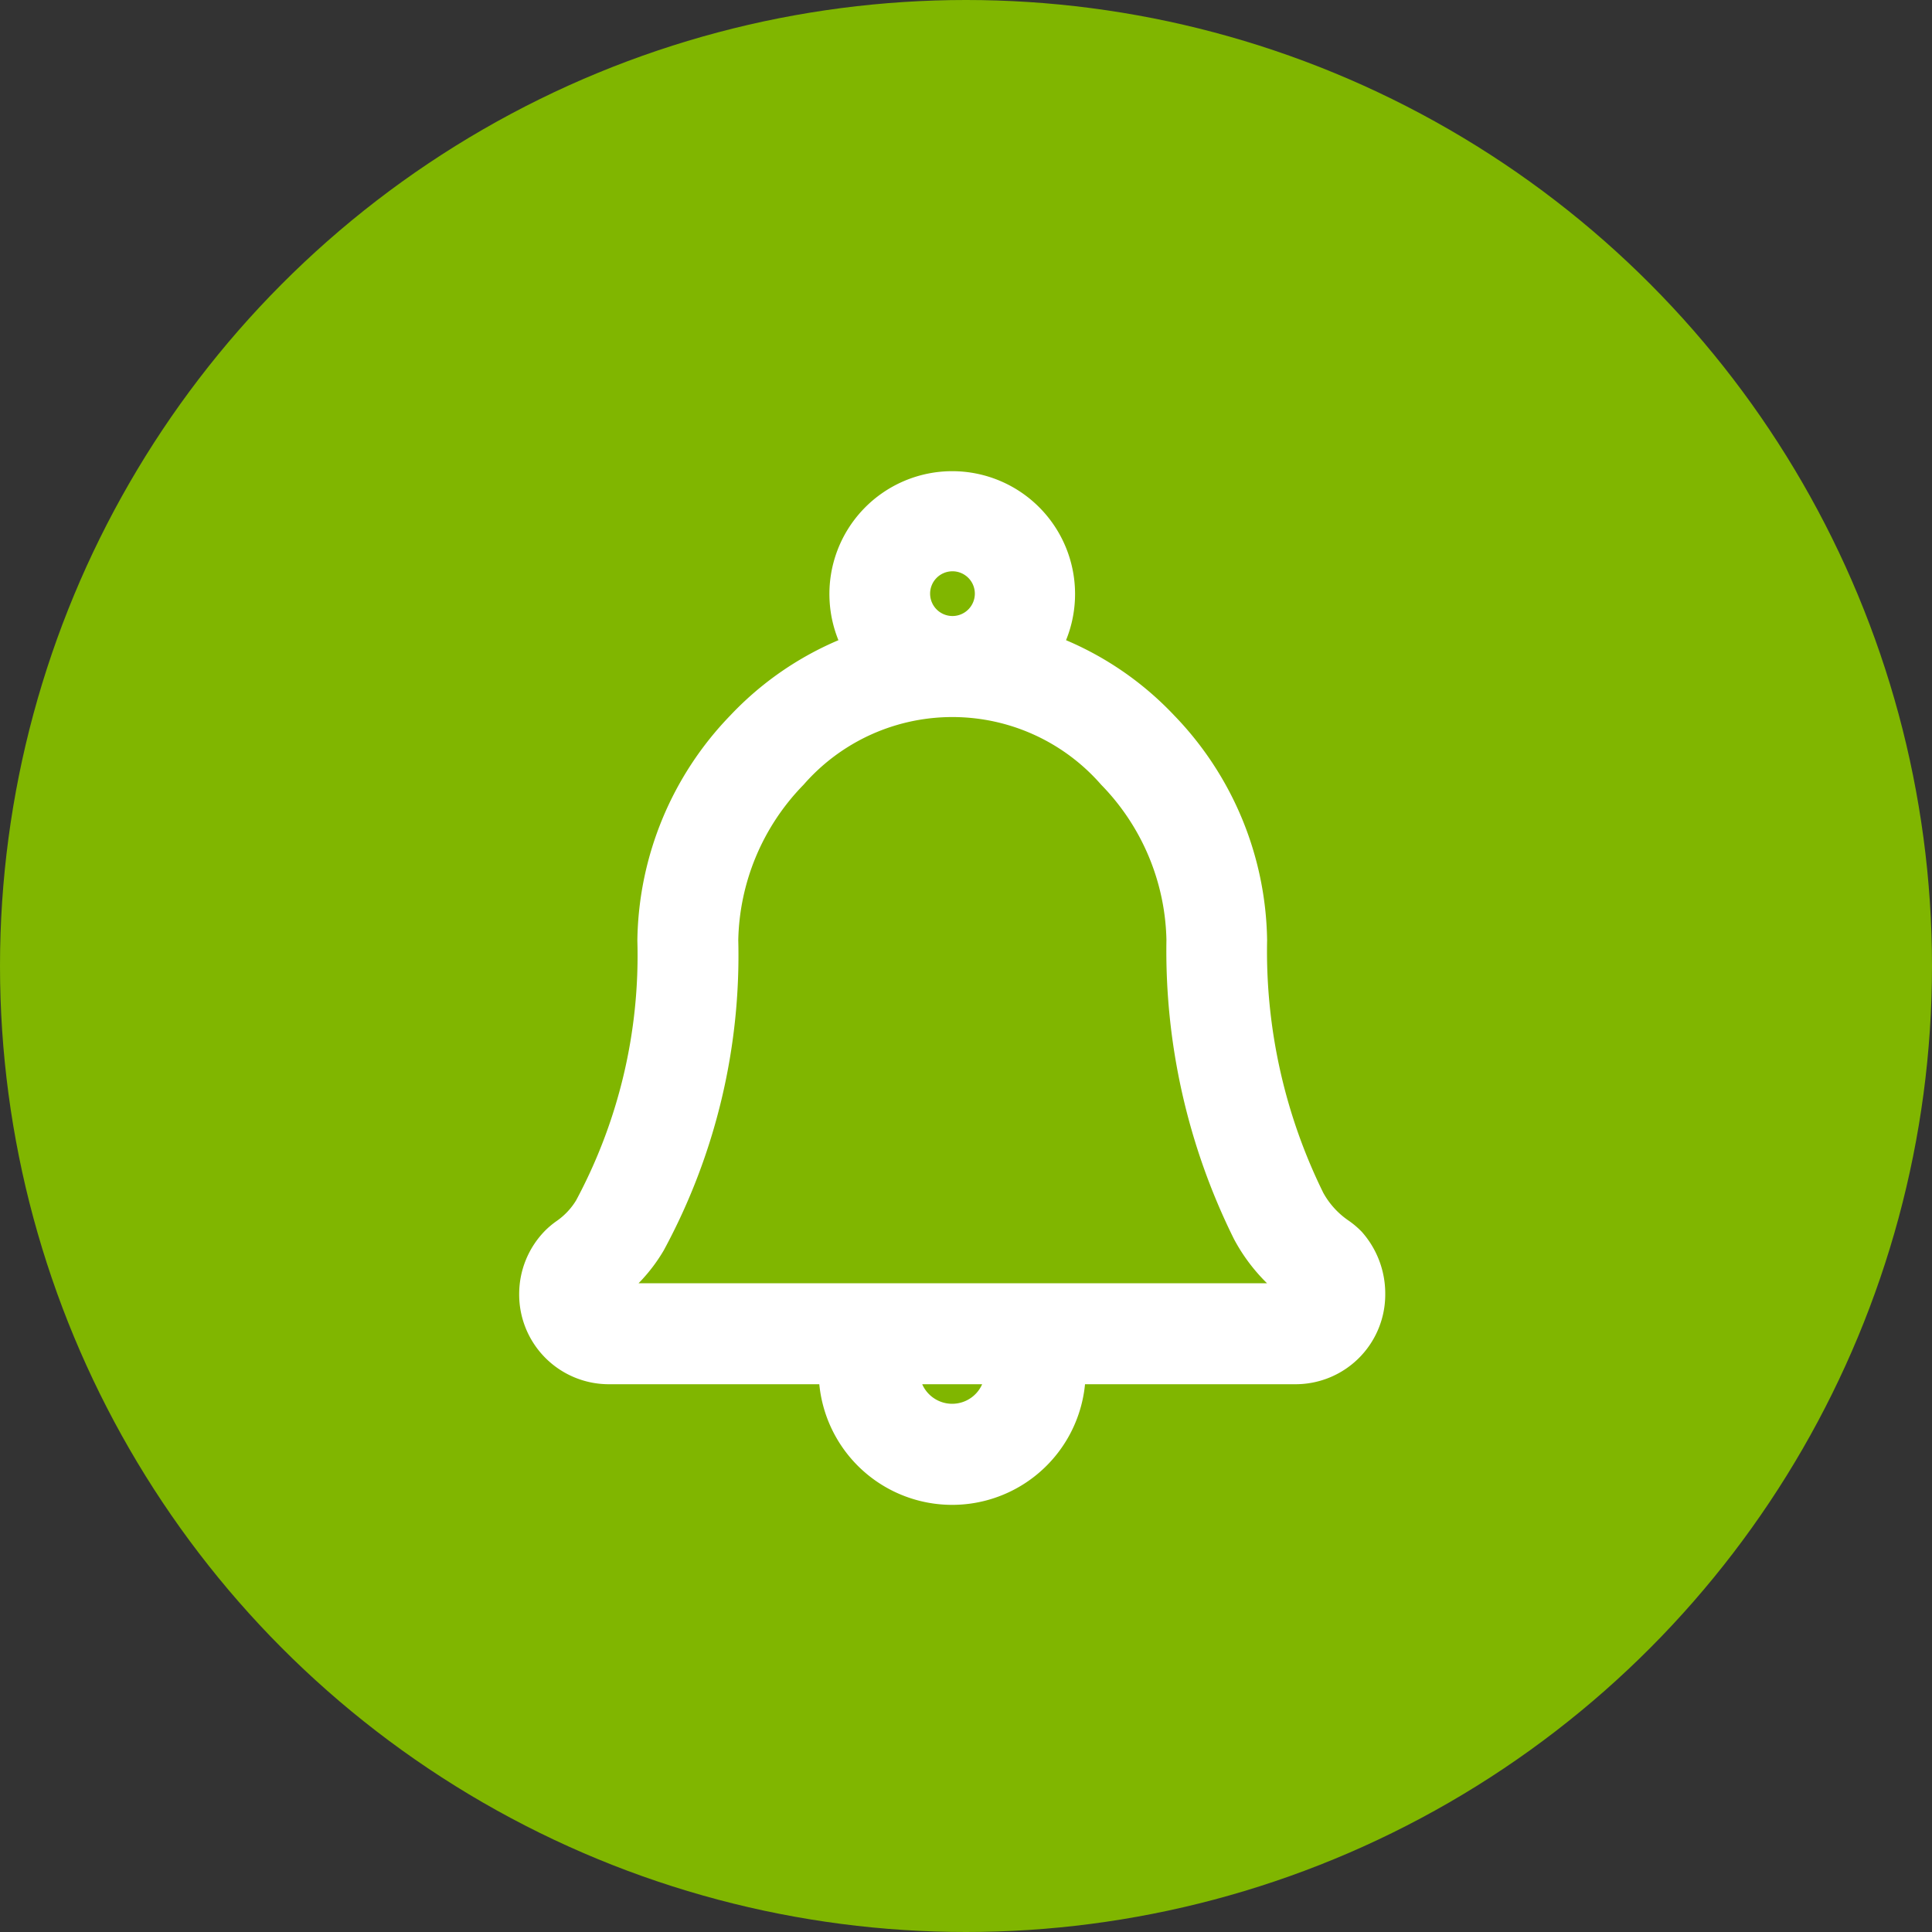 <svg xmlns="http://www.w3.org/2000/svg" width="40" height="40" viewBox="0 0 40 40">
  <rect x="0" y="0" width="40" height="40" fill="#333333" stroke="none"/>
  <g id="Group_55932" data-name="Group 55932" transform="translate(-1740 -54)">
    <g id="Group_742" data-name="Group 742" transform="translate(1462 9)">
      <circle id="Ellipse_1" data-name="Ellipse 1" cx="20" cy="20" r="20" transform="translate(278 45)" fill="#80b600"/>
      <path id="bell" d="M76.13,42.4a1.175,1.175,0,0,0-.285-.779,1.068,1.068,0,0,0-.142-.12,2.425,2.425,0,0,1-.771-.851,12.068,12.068,0,0,1-1.248-5.578,6.078,6.078,0,0,0-1.714-4.133,5.891,5.891,0,0,0-2.877-1.682,1.793,1.793,0,1,0-2.356,0,5.891,5.891,0,0,0-2.877,1.683,6.081,6.081,0,0,0-1.714,4.133,11.478,11.478,0,0,1-1.367,5.759,2.171,2.171,0,0,1-.631.674,1.011,1.011,0,0,0-.129.108,1.121,1.121,0,0,0-.32.786,1.107,1.107,0,0,0,1.093,1.116h5.166A2.19,2.19,0,0,0,65.9,44a2.013,2.013,0,0,0,4.027,0,2.187,2.187,0,0,0-.057-.484h5.165A1.107,1.107,0,0,0,76.13,42.4ZM67.915,26.685A1.213,1.213,0,1,1,66.707,27.9,1.213,1.213,0,0,1,67.915,26.685ZM60.286,42.4a.536.536,0,0,1,.149-.371.424.424,0,0,1,.054-.045,2.752,2.752,0,0,0,.8-.858,12.069,12.069,0,0,0,1.446-6.053,5.49,5.49,0,0,1,1.552-3.729,4.837,4.837,0,0,1,7.262,0A5.487,5.487,0,0,1,73.1,35.067a12.662,12.662,0,0,0,1.315,5.85,3,3,0,0,0,.952,1.059.479.479,0,0,1,.064.054.624.624,0,0,1,.114.366.527.527,0,0,1-.507.53H60.793A.527.527,0,0,1,60.286,42.4Zm9.056,1.6a1.428,1.428,0,1,1-2.774-.484h2.693A1.4,1.4,0,0,1,69.342,43.995Z" transform="translate(229.8 29.393)" fill="#fff" stroke="#fff" stroke-width="1.5"/>
    </g>
  </g>
</svg>
